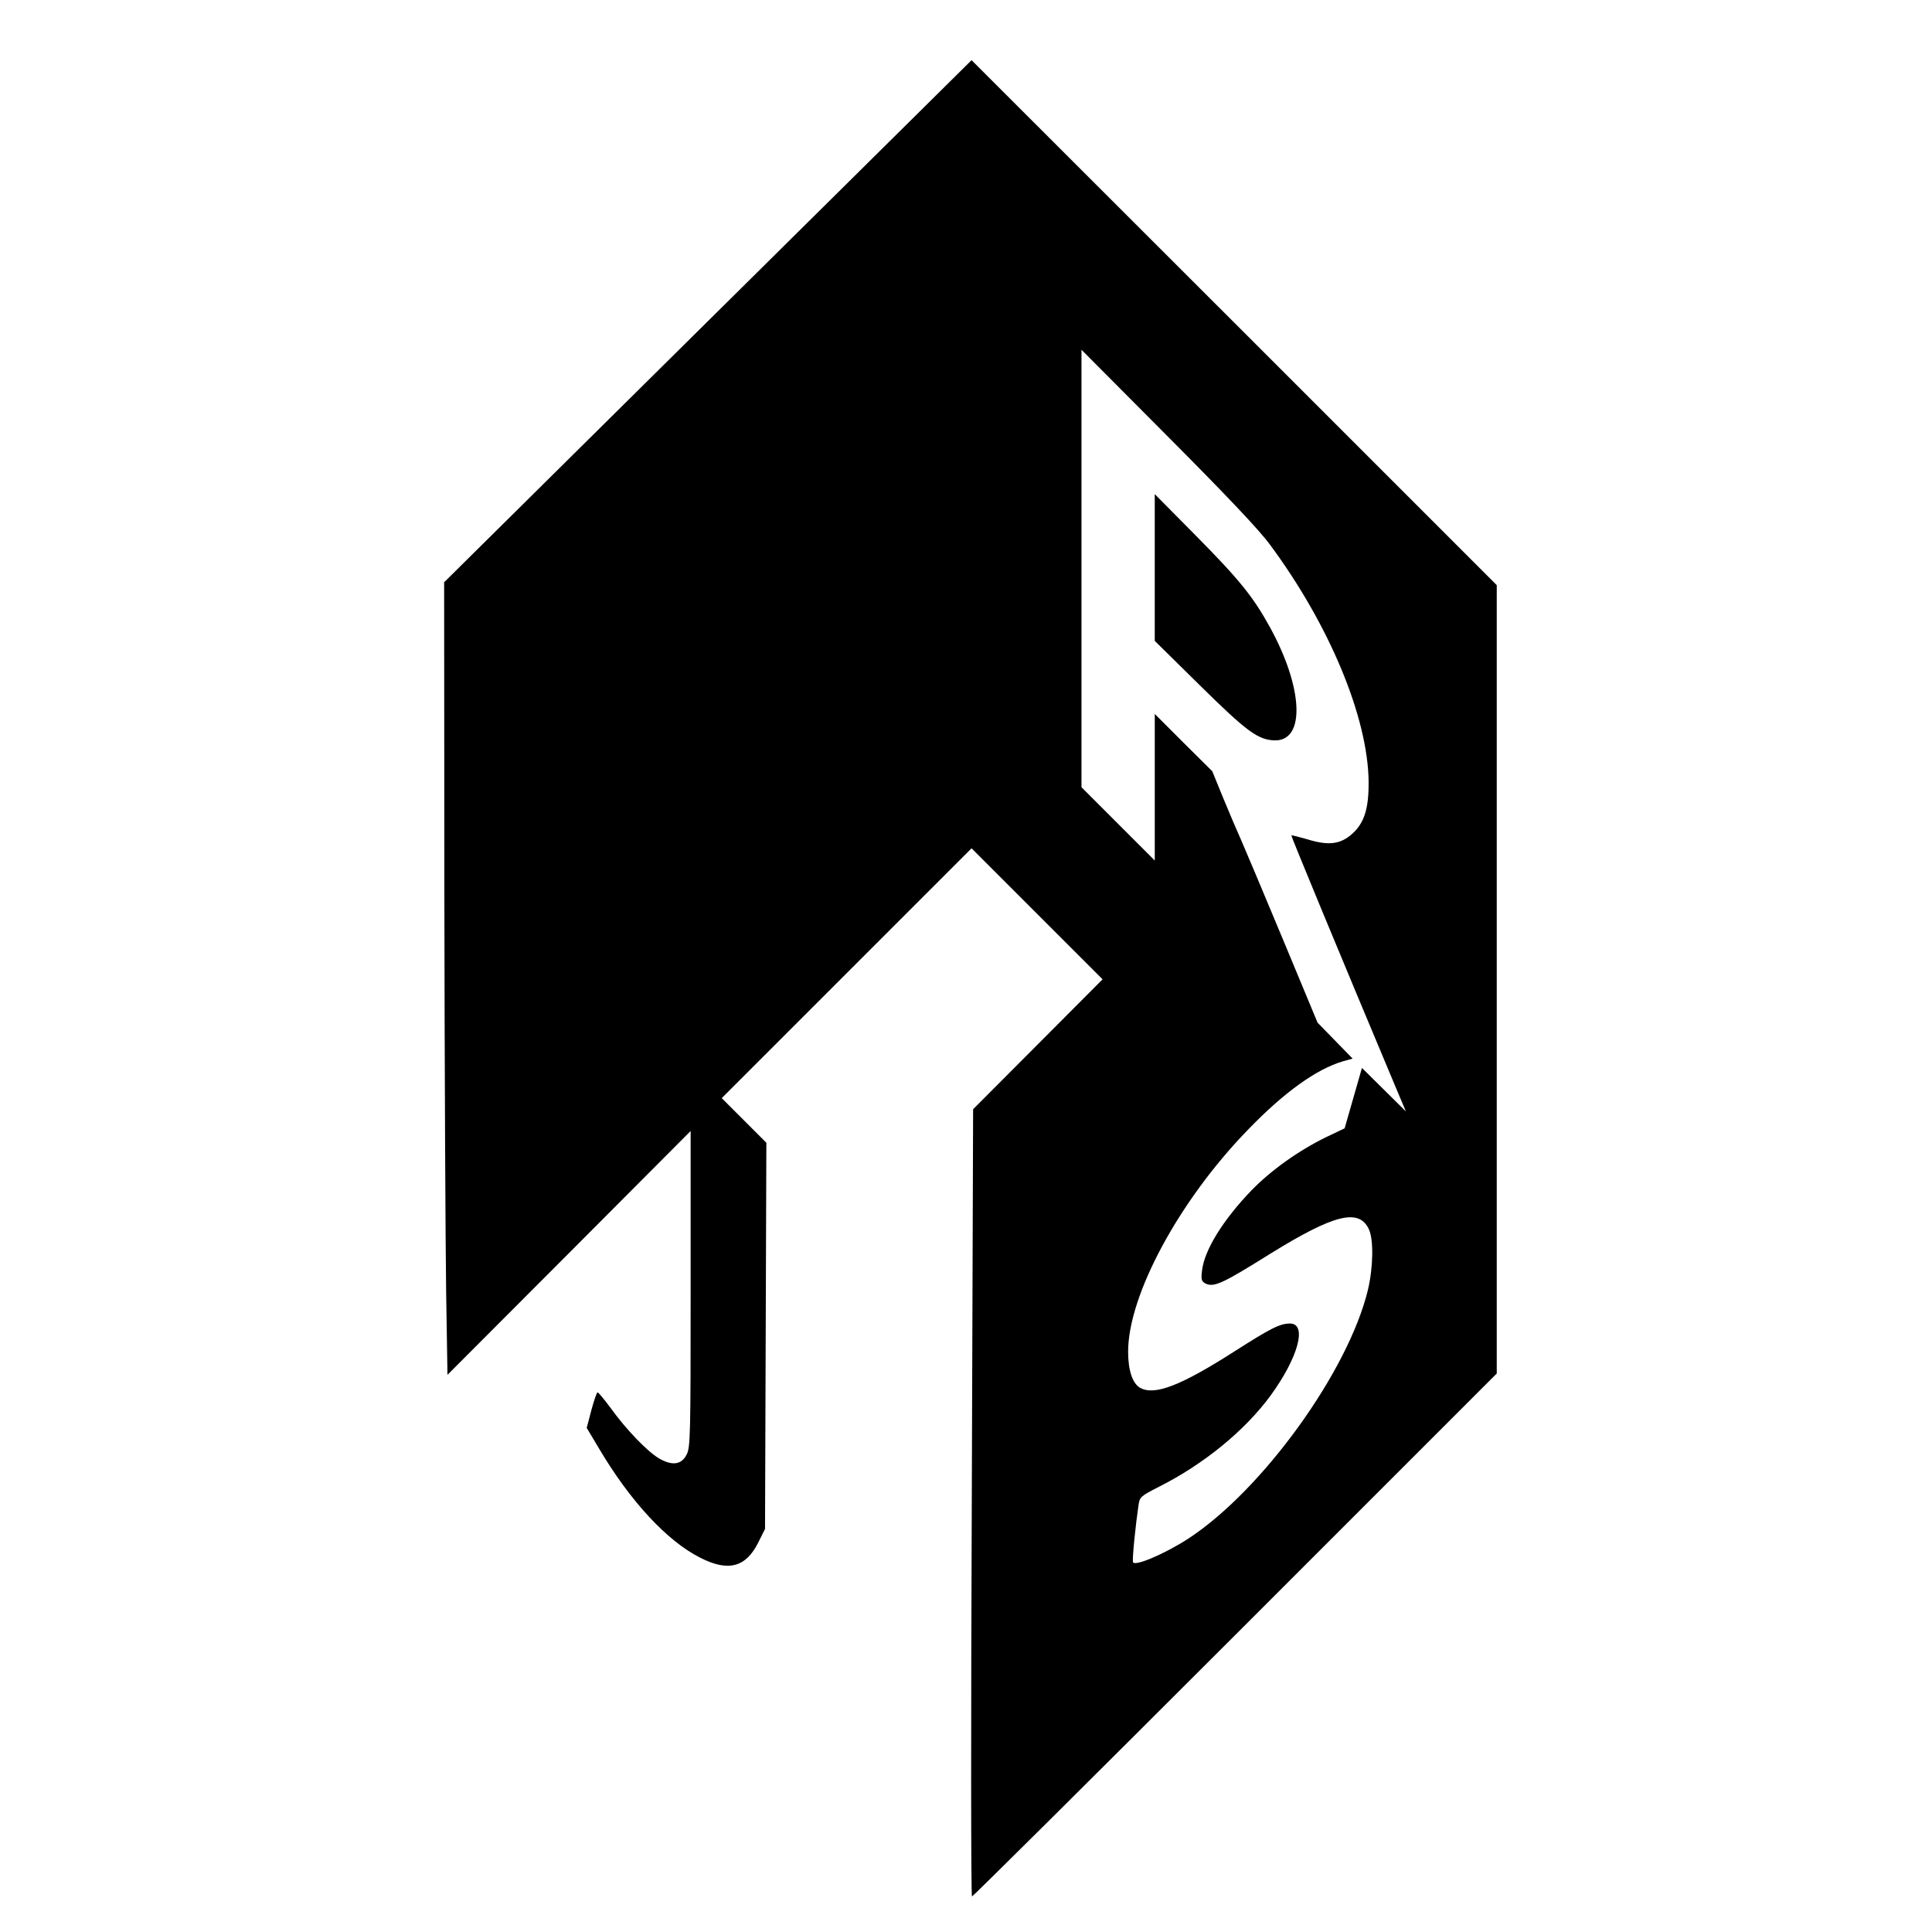 <?xml version="1.0" standalone="no"?>
<!DOCTYPE svg PUBLIC "-//W3C//DTD SVG 20010904//EN"
 "http://www.w3.org/TR/2001/REC-SVG-20010904/DTD/svg10.dtd">
<svg version="1.0" xmlns="http://www.w3.org/2000/svg"
 width="870pt" height="870pt" viewBox="0 0 870 870"
 preserveAspectRatio="xMidYMid meet">
<g transform="translate(0,870) scale(0.1,-0.1)"
fill="#000000" stroke="none">
<path d="M3188 7254 l-1188 -1176 1 -1412 c1 -776 5 -1579 8 -1784 l6 -373
548 549 547 549 0 -711 c0 -657 -1 -714 -18 -746 -23 -46 -65 -52 -125 -17
-52 31 -147 129 -216 225 -29 39 -56 72 -60 72 -4 0 -16 -36 -28 -80 l-21 -80
55 -92 c140 -237 307 -418 457 -493 126 -64 205 -43 261 70 l30 60 3 870 3
869 -101 101 -100 100 563 563 562 562 295 -295 295 -295 -291 -292 -292 -293
-6 -1772 c-4 -975 -4 -1773 1 -1773 4 0 538 530 1186 1178 l1177 1177 0 1775
0 1775 -1182 1182 -1183 1182 -1187 -1175z m2531 -1007 c267 -360 441 -777
444 -1067 1 -120 -19 -185 -73 -234 -53 -48 -107 -55 -201 -26 -39 11 -72 20
-74 18 -2 -2 212 -520 480 -1158 l36 -85 -99 98 -99 98 -39 -136 -39 -136 -82
-39 c-127 -62 -251 -151 -339 -242 -127 -132 -210 -267 -221 -358 -5 -41 -3
-49 14 -59 38 -20 77 -2 291 132 289 179 401 207 446 112 22 -46 20 -171 -4
-273 -88 -366 -474 -901 -808 -1120 -108 -70 -245 -128 -250 -106 -4 15 12
170 25 257 5 36 10 40 92 82 201 101 386 252 502 410 125 171 167 325 88 325
-45 0 -85 -20 -251 -126 -241 -154 -358 -199 -423 -164 -35 19 -55 79 -55 163
0 255 230 681 539 999 163 169 309 274 429 309 l43 12 -79 81 -79 81 -158 380
c-87 209 -171 408 -186 442 -15 33 -51 117 -79 185 l-51 125 -130 129 -129
129 0 -330 0 -330 -165 165 -165 165 0 985 0 985 388 -390 c263 -264 412 -421
461 -488z"/>
<path d="M5200 6144 l0 -330 203 -200 c211 -208 262 -246 337 -248 139 -3 129
236 -21 509 -76 138 -137 214 -336 415 l-183 185 0 -331z"/>
</g>
</svg>
